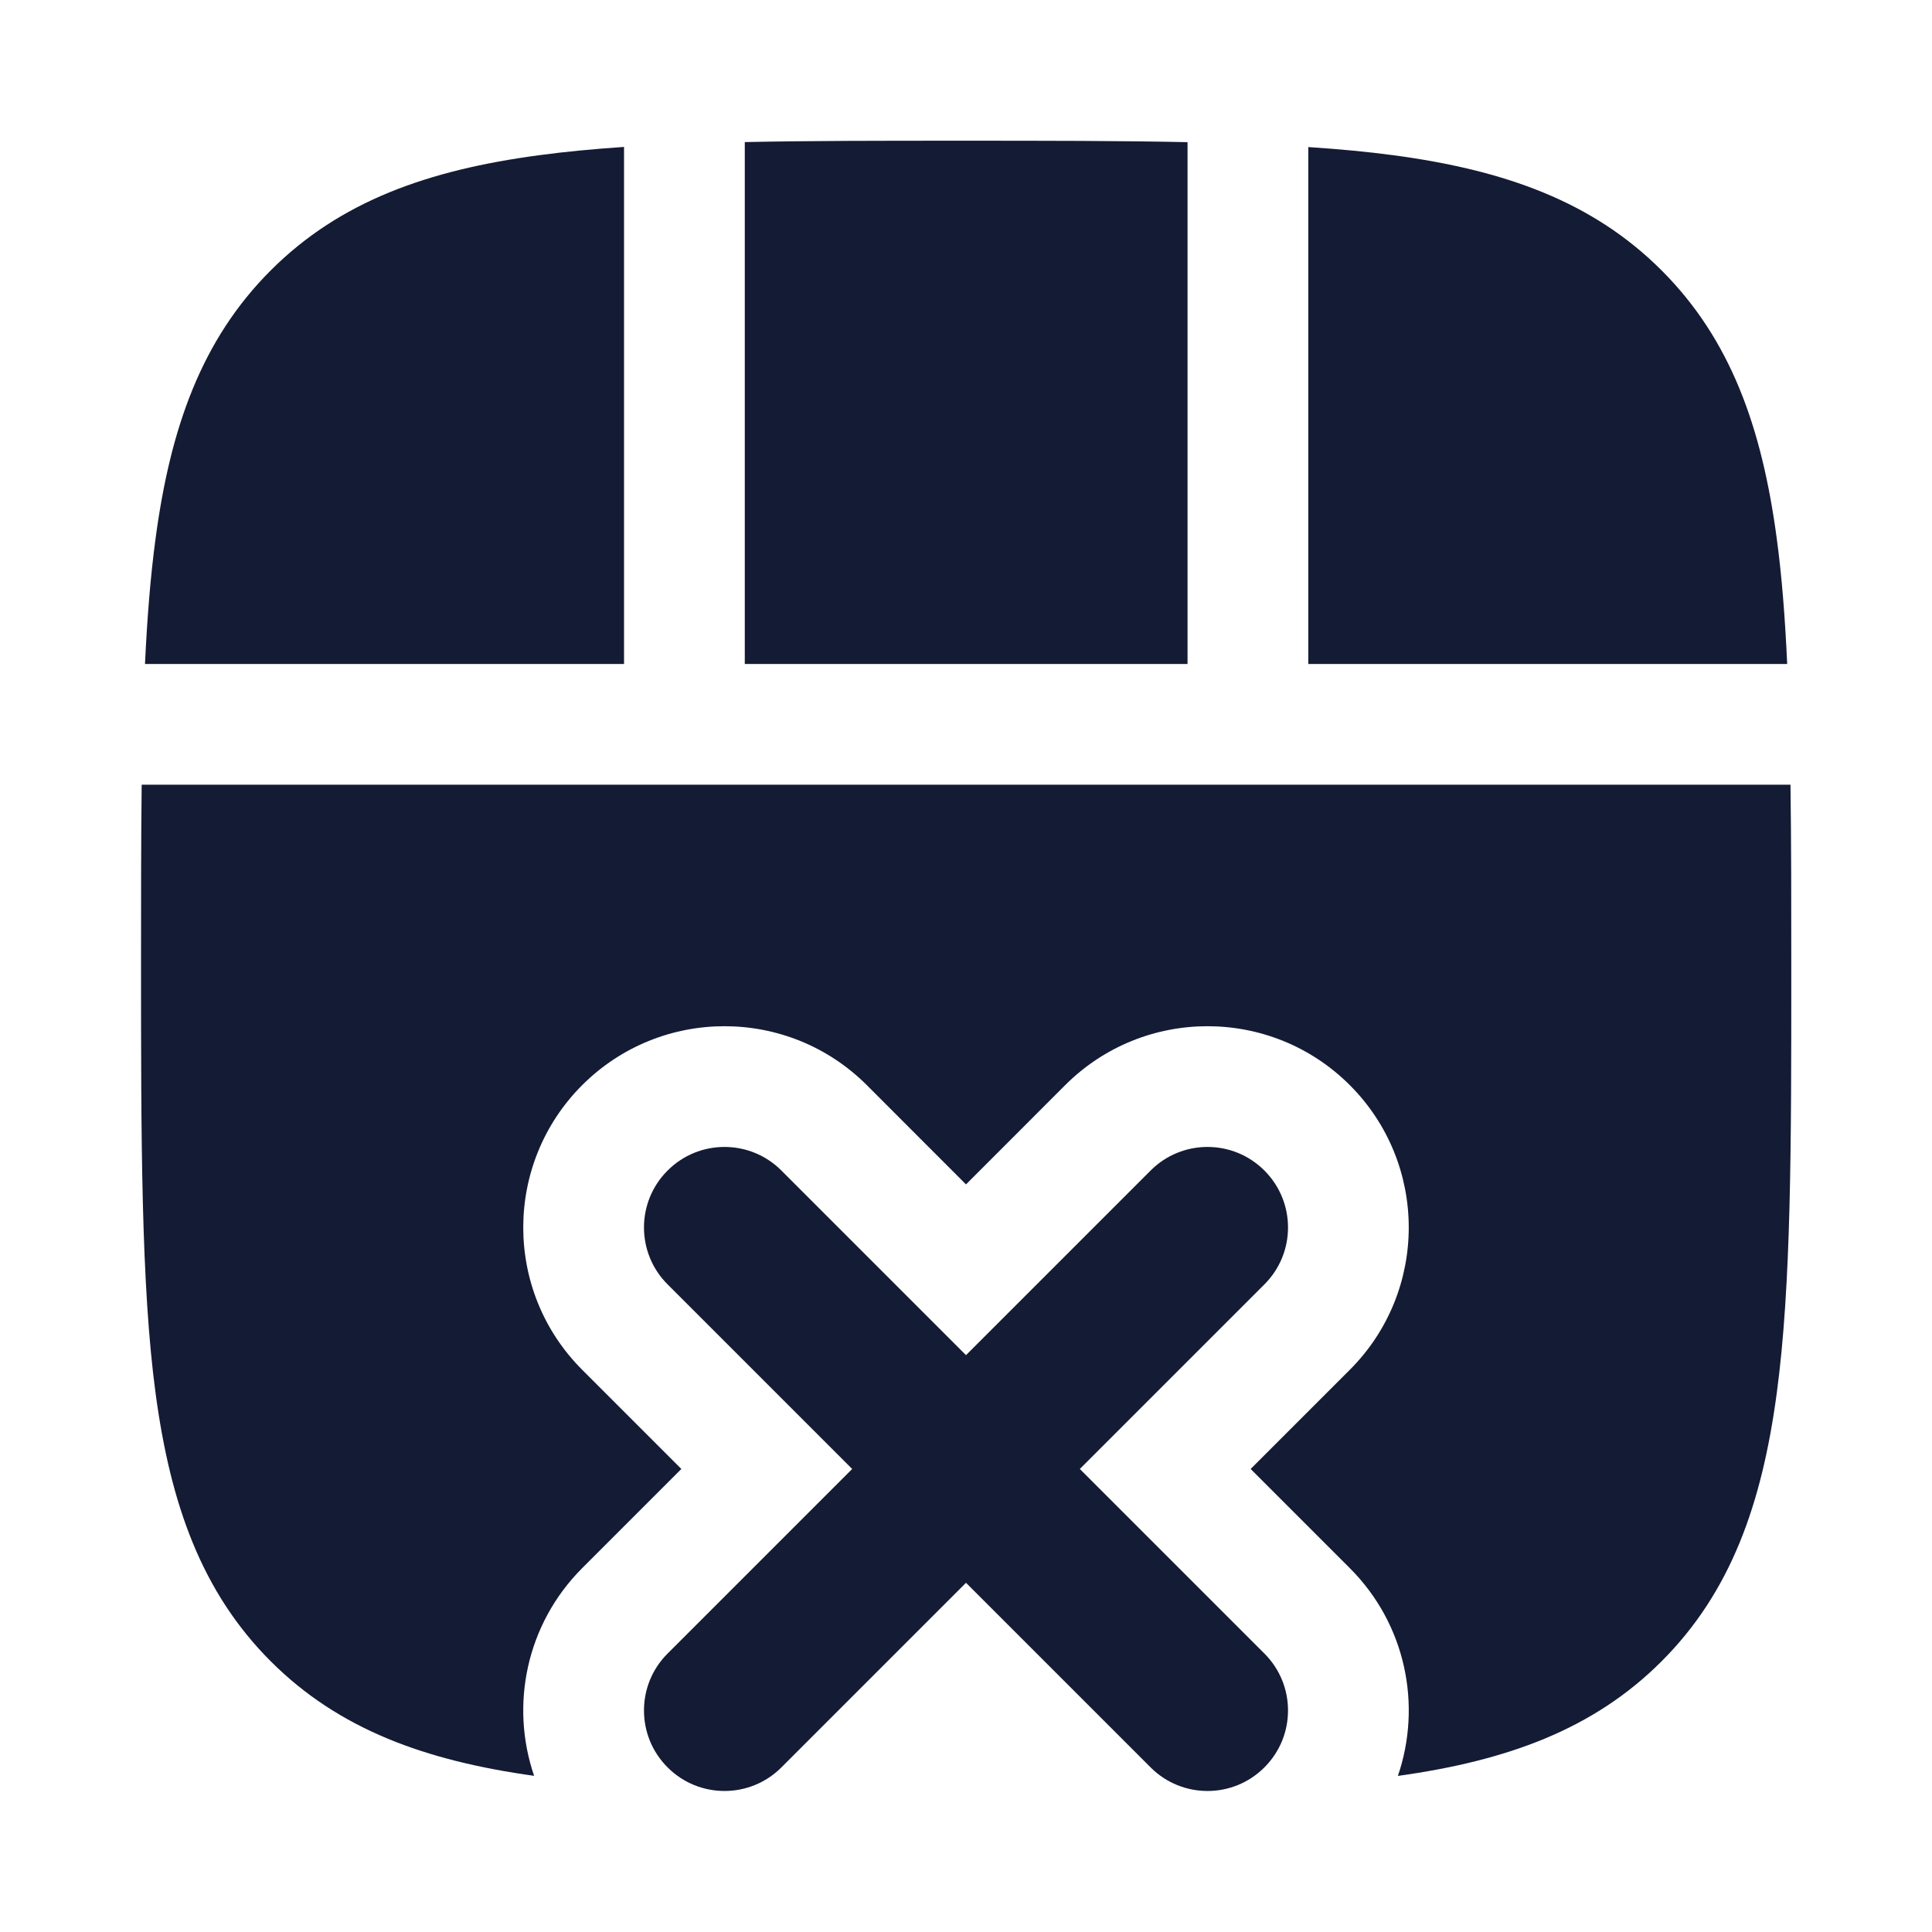 <svg width="24" height="24" viewBox="0 0 24 24" fill="none" xmlns="http://www.w3.org/2000/svg">
<path fill-rule="evenodd" clip-rule="evenodd" d="M8.293 14.541C8.683 14.15 9.317 14.15 9.707 14.541L12 16.834L14.293 14.541C14.683 14.15 15.317 14.15 15.707 14.541C16.098 14.931 16.098 15.565 15.707 15.955L13.414 18.248L15.707 20.541C16.098 20.931 16.098 21.565 15.707 21.955C15.317 22.346 14.683 22.346 14.293 21.955L12 19.662L9.707 21.955C9.317 22.346 8.683 22.346 8.293 21.955C7.902 21.565 7.902 20.931 8.293 20.541L10.586 18.248L8.293 15.955C7.902 15.565 7.902 14.931 8.293 14.541Z" fill="#141B34"/>
<path d="M1.752 11.941C1.752 11.15 1.752 10.421 1.76 9.748H22.242C22.252 10.462 22.252 11.234 22.252 12.055C22.252 14.246 22.252 15.967 22.071 17.31C21.886 18.687 21.499 19.779 20.641 20.637C19.794 21.485 18.718 21.873 17.365 22.061C17.665 21.186 17.466 20.178 16.768 19.48L15.536 18.248L16.768 17.016C17.744 16.04 17.744 14.457 16.768 13.48C15.791 12.504 14.209 12.504 13.232 13.48L12 14.713L10.768 13.48C9.791 12.504 8.209 12.504 7.232 13.48C6.256 14.457 6.256 16.04 7.232 17.016L8.464 18.248L7.232 19.48C6.535 20.178 6.335 21.185 6.635 22.06C5.284 21.872 4.21 21.484 3.363 20.637C2.505 19.779 2.118 18.687 1.933 17.31C1.752 15.967 1.752 14.132 1.752 11.941Z" fill="#141B34"/>
<path d="M22.071 6.686C22.134 7.15 22.175 7.673 22.201 8.248L16.252 8.248V1.827C16.634 1.852 16.988 1.885 17.314 1.929C18.691 2.114 19.783 2.501 20.641 3.359C21.499 4.217 21.886 5.309 22.071 6.686Z" fill="#141B34"/>
<path d="M11.945 1.748C12.962 1.748 13.902 1.748 14.752 1.766L14.752 8.248L9.252 8.248V1.765C10.059 1.748 10.954 1.748 11.945 1.748Z" fill="#141B34"/>
<path d="M7.752 8.248L7.752 1.825C7.374 1.851 7.021 1.884 6.69 1.929C5.313 2.114 4.221 2.501 3.363 3.359C2.505 4.217 2.118 5.309 1.933 6.686C1.869 7.159 1.828 7.678 1.801 8.248H7.752Z" fill="#141B34"/>
</svg>
